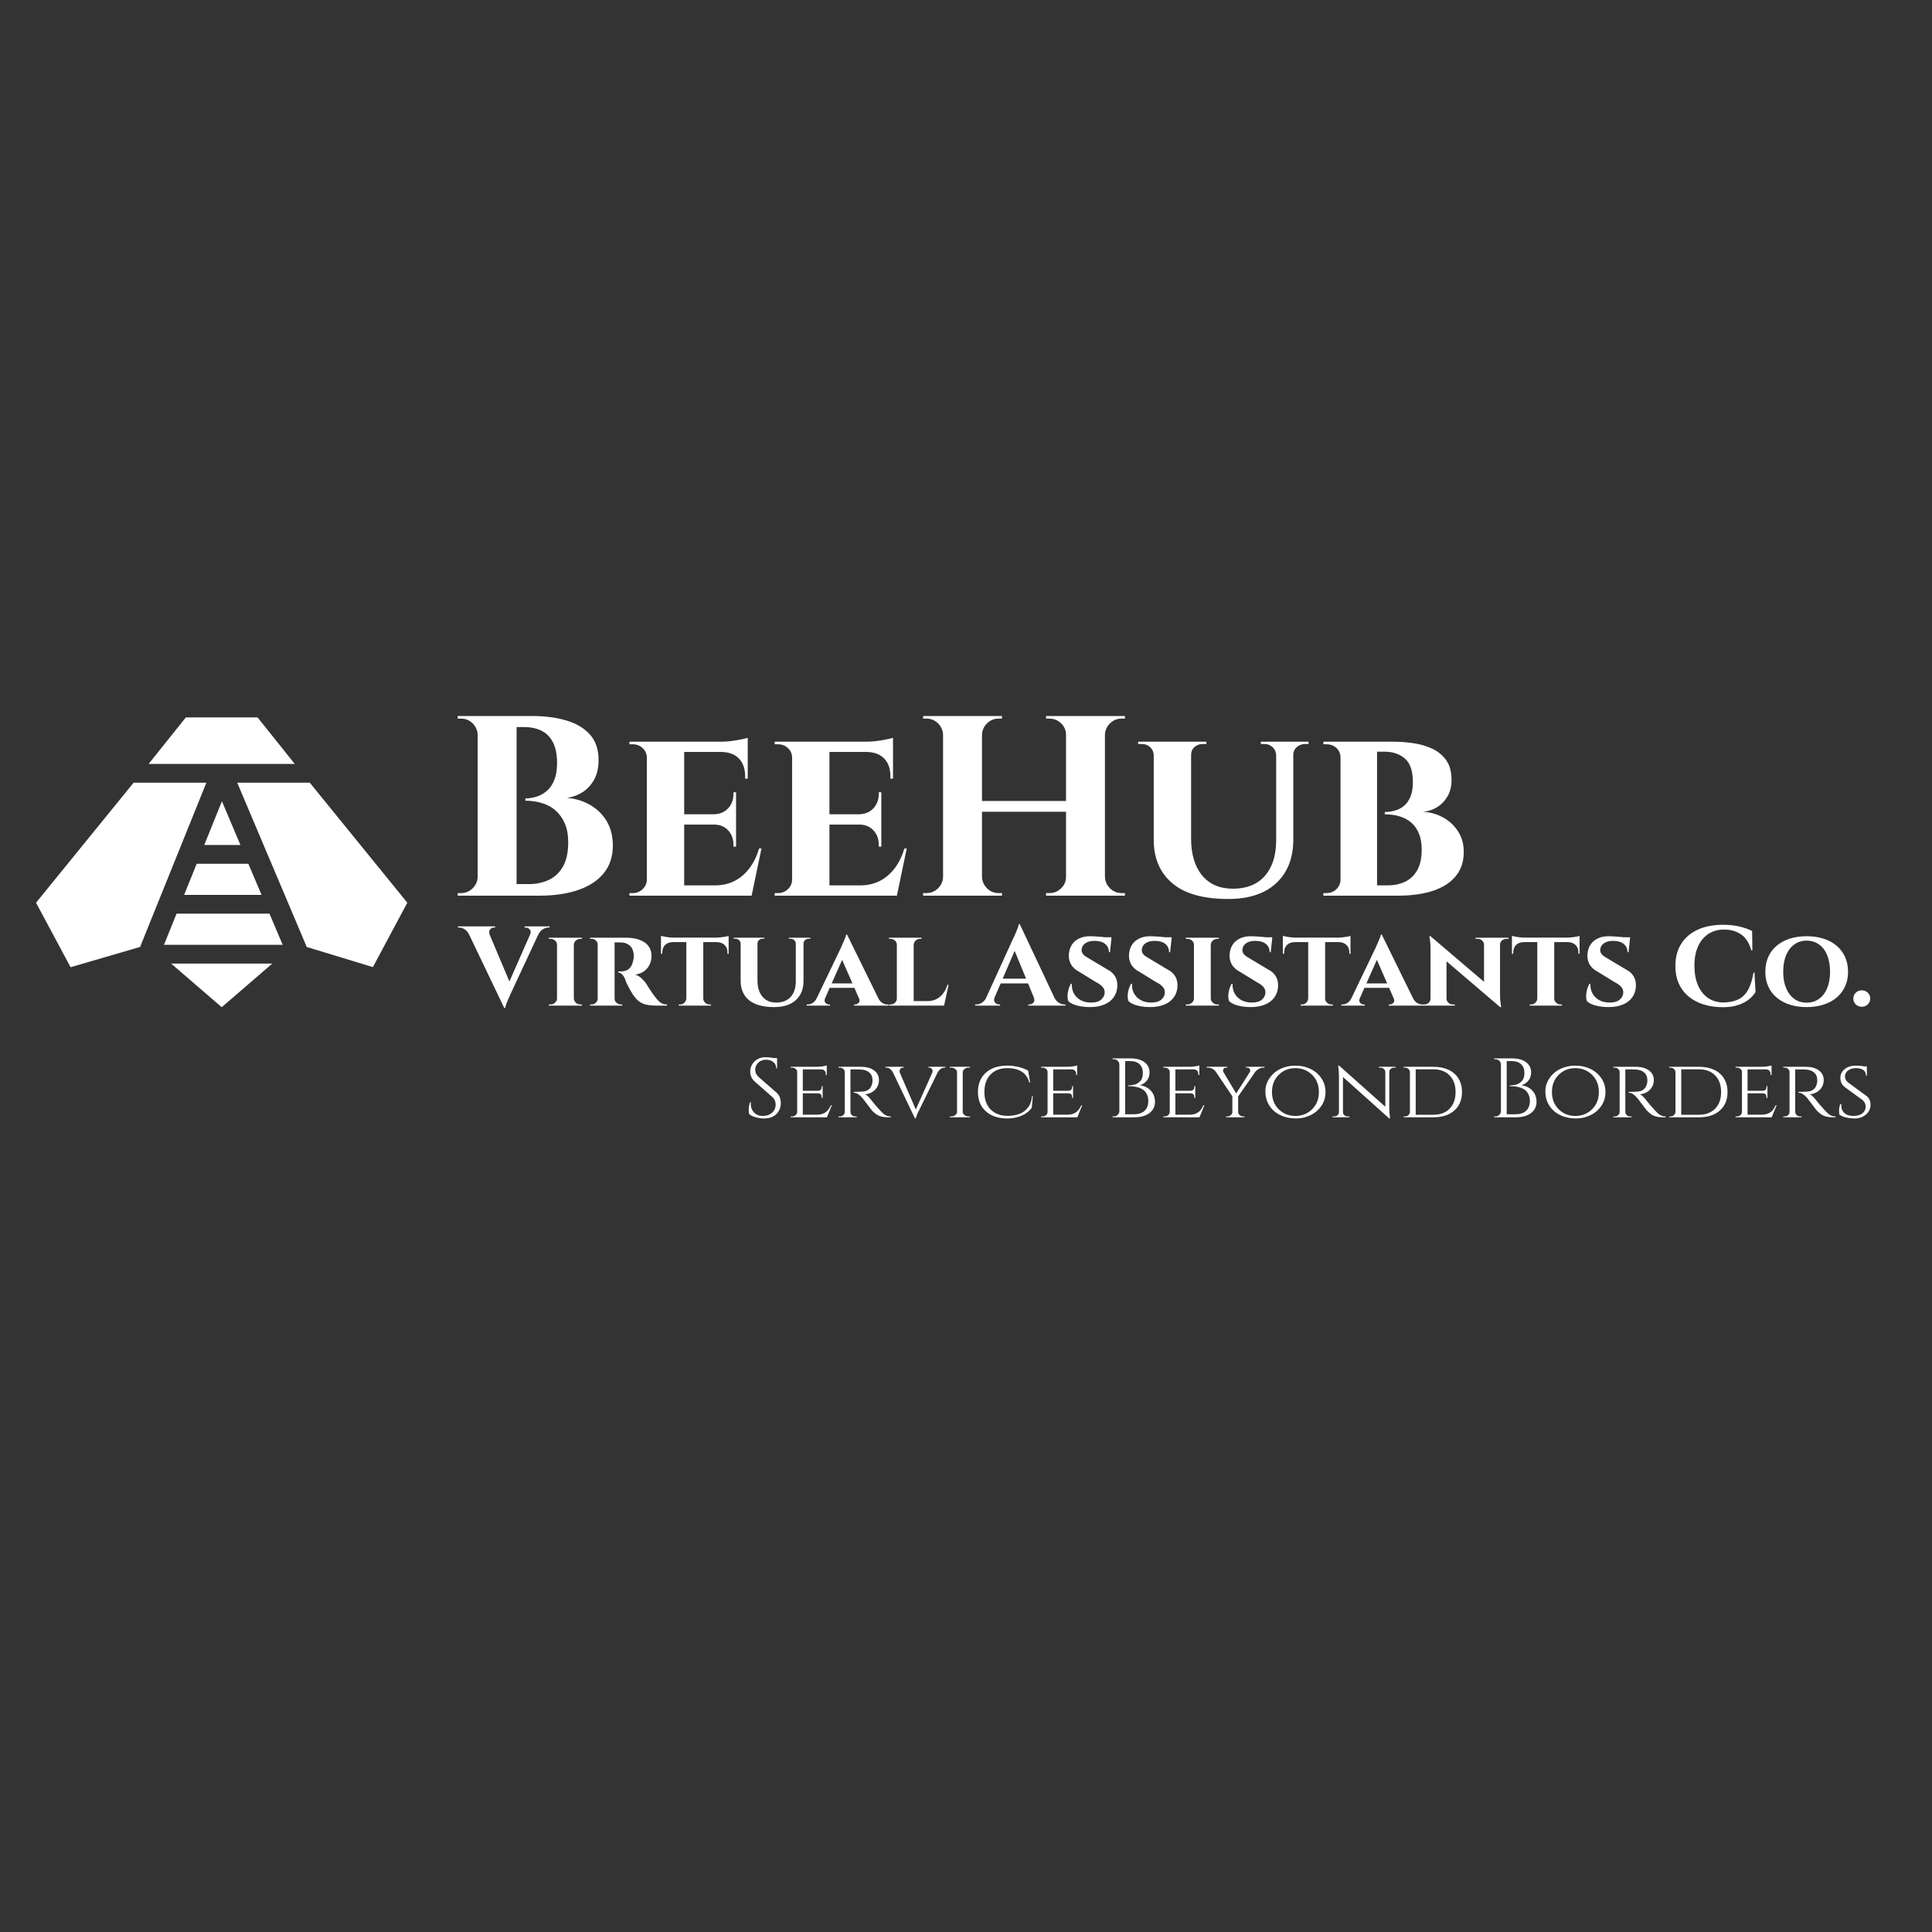 <svg xmlns="http://www.w3.org/2000/svg" width="512" height="512" viewBox="0 0 512 512" style="" data-bbox="9.545 189.757 486.093 106.649">
  <rect x="0" y="0" width="512" height="512" fill="#333333" stroke="none"/>
  <path text="BeeHub" fill="#fff" space="preserve" text-anchor="middle" offset="0.5" font-scale="contain" font-size="68" font-family="Cinzel" transform="matrix(1.011, 0, 0, 1, 254.084, 237.357)" font-style="normal" font-weight="700" data-fl-textpath="" d="M-123.458-47.6L-123.458-47.6L-111.688-47.6Q-106.728-47.6 -102.818-46.41Q-98.908-45.22 -96.658-42.67Q-94.418-40.12 -94.418-35.97L-94.418-35.97Q-94.418-32.84 -95.608-30.7Q-96.798-28.56 -98.698-27.37Q-100.608-26.18 -102.718-25.91L-102.718-25.91Q-99.318-25.64 -96.558-24Q-93.808-22.37 -92.238-19.65Q-90.678-16.93 -90.678-13.26L-90.678-13.26Q-90.678-8.91 -93.058-5.95Q-95.438-2.99 -99.758-1.5Q-104.078 0 -109.788 0L-109.788 0L-116.518 0Q-116.518 0 -116.488-0.78Q-116.448-1.56 -116.448-2.31Q-116.448-3.06 -116.448-3.06L-116.448-3.06L-112.778-3.06Q-109.718-3.06 -107.368-4.22Q-105.028-5.37 -103.698-7.82Q-102.378-10.27 -102.378-14.08L-102.378-14.08Q-102.378-17.07 -103.288-19.18Q-104.208-21.28 -105.738-22.61Q-107.268-23.94 -109.308-24.55Q-111.348-25.16 -113.598-25.16L-113.598-25.16L-113.598-25.77Q-112.028-25.77 -110.538-26.28Q-109.038-26.79 -107.848-27.88Q-106.658-28.97 -105.978-30.77Q-105.298-32.57 -105.298-35.09L-105.298-35.09Q-105.298-38.56 -106.388-40.66Q-107.478-42.77 -109.408-43.72Q-111.348-44.68 -113.998-44.68L-113.998-44.68L-122.778-44.68Q-122.778-44.74 -122.948-45.46Q-123.118-46.17 -123.288-46.89Q-123.458-47.6 -123.458-47.6ZM-126.108-47.6L-115.908-47.6L-115.908 0L-126.108 0L-126.108-47.6ZM-126.108-4.96L-125.898-4.96L-125.898 0L-131.338 0L-131.338-0.68Q-131.208-0.68 -130.868-0.68Q-130.528-0.68 -130.458-0.68L-130.458-0.68Q-128.688-0.68 -127.428-1.94Q-126.178-3.2 -126.108-4.96L-126.108-4.96ZM-125.898-47.6L-125.898-42.64L-126.108-42.64Q-126.178-44.4 -127.428-45.66Q-128.688-46.92 -130.458-46.92L-130.458-46.92Q-130.528-46.92 -130.868-46.92Q-131.208-46.92 -131.338-46.92L-131.338-46.92L-131.338-47.6L-125.898-47.6ZM-81.768-40.8L-71.978-40.8L-71.978 0L-81.768 0L-81.768-40.8ZM-72.118-2.72L-56.068-2.72L-54.498 0L-72.118 0L-72.118-2.72ZM-72.118-21.56L-58.378-21.56L-58.378-18.84L-72.118-18.84L-72.118-21.56ZM-72.118-40.8L-55.318-40.8L-55.318-38.08L-72.118-38.08L-72.118-40.8ZM-52.328-12.51L-51.718-12.51L-54.298 0L-66.058 0L-63.958-2.72Q-61.028-2.72 -58.748-3.91Q-56.478-5.1 -54.838-7.31Q-53.208-9.52 -52.328-12.51L-52.328-12.51ZM-64.228-18.97L-58.378-18.97L-58.378-12.99L-59.058-12.99L-59.058-13.53Q-59.058-15.78 -60.448-17.31Q-61.848-18.84 -64.228-18.84L-64.228-18.84L-64.228-18.97ZM-59.058-27.4L-58.378-27.4L-58.378-21.42L-64.228-21.42L-64.228-21.56Q-61.848-21.62 -60.448-23.15Q-59.058-24.68 -59.058-26.93L-59.058-26.93L-59.058-27.4ZM-62.188-38.22L-55.318-38.22L-55.318-31.01L-55.998-31.01L-55.998-31.62Q-55.998-34.61 -57.598-36.31Q-59.198-38.01 -62.188-38.08L-62.188-38.08L-62.188-38.22ZM-55.318-41.82L-55.318-41.82L-55.318-40.19L-62.458-40.8Q-60.488-40.8 -58.308-41.17Q-56.138-41.55 -55.318-41.82ZM-81.768-4.28L-81.568-4.28L-81.298 0L-86.328 0L-86.328-0.68Q-86.328-0.68 -85.918-0.68Q-85.508-0.68 -85.438-0.68L-85.438-0.68Q-83.948-0.68 -82.858-1.73Q-81.768-2.79 -81.768-4.28L-81.768-4.28ZM-81.298-40.8L-81.568-36.52L-81.768-36.52Q-81.768-38.08 -82.858-39.1Q-83.948-40.12 -85.438-40.12L-85.438-40.12Q-85.508-40.12 -85.918-40.12Q-86.328-40.12 -86.328-40.12L-86.328-40.12L-86.328-40.8L-81.298-40.8ZM-43.688-40.8L-33.898-40.8L-33.898 0L-43.688 0L-43.688-40.8ZM-34.038-2.72L-17.988-2.72L-16.418 0L-34.038 0L-34.038-2.72ZM-34.038-21.56L-20.298-21.56L-20.298-18.84L-34.038-18.84L-34.038-21.56ZM-34.038-40.8L-17.238-40.8L-17.238-38.08L-34.038-38.08L-34.038-40.8ZM-14.248-12.51L-13.638-12.51L-16.218 0L-27.978 0L-25.878-2.72Q-22.948-2.72 -20.668-3.91Q-18.398-5.1 -16.758-7.31Q-15.128-9.52 -14.248-12.51L-14.248-12.51ZM-26.148-18.97L-20.298-18.97L-20.298-12.99L-20.978-12.99L-20.978-13.53Q-20.978-15.78 -22.368-17.31Q-23.768-18.84 -26.148-18.84L-26.148-18.84L-26.148-18.97ZM-20.978-27.4L-20.298-27.4L-20.298-21.42L-26.148-21.42L-26.148-21.56Q-23.768-21.62 -22.368-23.15Q-20.978-24.68 -20.978-26.93L-20.978-26.93L-20.978-27.4ZM-24.108-38.22L-17.238-38.22L-17.238-31.01L-17.918-31.01L-17.918-31.62Q-17.918-34.61 -19.518-36.31Q-21.118-38.01 -24.108-38.08L-24.108-38.08L-24.108-38.22ZM-17.238-41.82L-17.238-41.82L-17.238-40.19L-24.378-40.8Q-22.408-40.8 -20.228-41.17Q-18.058-41.55 -17.238-41.82ZM-43.688-4.28L-43.488-4.28L-43.218 0L-48.248 0L-48.248-0.68Q-48.248-0.68 -47.838-0.68Q-47.428-0.68 -47.358-0.68L-47.358-0.68Q-45.868-0.68 -44.778-1.73Q-43.688-2.79 -43.688-4.28L-43.688-4.28ZM-43.218-40.8L-43.488-36.52L-43.688-36.52Q-43.688-38.08 -44.778-39.1Q-45.868-40.12 -47.358-40.12L-47.358-40.12Q-47.428-40.12 -47.838-40.12Q-48.248-40.12 -48.248-40.12L-48.248-40.12L-48.248-40.8L-43.218-40.8ZM 28.114-47.6L 38.314-47.6L 38.314 0L 28.114 0L 28.114-47.6ZM-4.116-47.6L 6.084-47.6L 6.084 0L-4.116 0L-4.116-47.6ZM 5.404-25.09L 28.734-25.09L 28.734-22.24L 5.404-22.24L 5.404-25.09ZM-4.116-4.96L-3.906-4.96L-3.906 0L-9.346 0L-9.346-0.68Q-9.346-0.68 -8.906-0.68Q-8.466-0.68 -8.466-0.68L-8.466-0.68Q-6.696-0.68 -5.436-1.94Q-4.186-3.2 -4.116-4.96L-4.116-4.96ZM-3.906-47.6L-3.906-42.64L-4.116-42.64Q-4.186-44.4 -5.436-45.66Q-6.696-46.92 -8.466-46.92L-8.466-46.92Q-8.466-46.92 -8.906-46.92Q-9.346-46.92 -9.346-46.92L-9.346-46.92L-9.346-47.6L-3.906-47.6ZM 5.884 0L 5.884-4.96L 6.084-4.96Q 6.154-3.2  7.414-1.94Q 8.674-0.68  10.434-0.68L 10.434-0.68Q 10.434-0.68  10.844-0.68Q 11.254-0.68  11.324-0.68L 11.324-0.68L 11.324 0L 5.884 0ZM 6.084-42.64L 5.884-42.64L 5.884-47.6L 11.324-47.6L 11.324-46.92Q 11.254-46.92  10.844-46.92Q 10.434-46.92  10.434-46.92L 10.434-46.92Q 8.674-46.92  7.414-45.66Q 6.154-44.4  6.084-42.64L 6.084-42.64ZM 28.114-4.96L 28.324-4.96L 28.324 0L 22.884 0L 22.884-0.68Q 22.954-0.68  23.354-0.68Q 23.764-0.68  23.764-0.68L 23.764-0.68Q 25.534-0.68  26.824-1.94Q 28.114-3.2  28.114-4.96L 28.114-4.96ZM 28.324-47.6L 28.324-42.64L 28.114-42.64Q 28.114-44.4  26.824-45.66Q 25.534-46.92  23.764-46.92L 23.764-46.92Q 23.764-46.92  23.354-46.92Q 22.954-46.92  22.884-46.92L 22.884-46.92L 22.884-47.6L 28.324-47.6ZM 38.114 0L 38.114-4.96L 38.314-4.96Q 38.384-3.2  39.644-1.94Q 40.904-0.68  42.674-0.68L 42.674-0.68Q 42.674-0.68  43.114-0.68Q 43.554-0.68  43.554-0.68L 43.554-0.68L 43.554 0L 38.114 0ZM 38.314-42.64L 38.114-42.64L 38.114-47.6L 43.554-47.6L 43.554-46.92Q 43.554-46.92  43.114-46.92Q 42.674-46.92  42.674-46.92L 42.674-46.92Q 40.904-46.92  39.644-45.66Q 38.384-44.4  38.314-42.64L 38.314-42.64ZM 51.106-40.8L 60.896-40.8L 60.896-15.16Q 60.896-8.91  63.786-5.37Q 66.676-1.84  71.846-1.84L 71.846-1.84Q 77.216-1.84  80.176-5.17Q 83.126-8.5  83.196-14.42L 83.196-14.42L 83.196-40.8L 87.686-40.8L 87.686-14.82Q 87.686-7.55  83.236-3.33Q 78.776 0.88  70.616 0.88L 70.616 0.88Q 60.826 0.88  55.966-3.3Q 51.106-7.48  51.106-14.76L 51.106-14.76L 51.106-40.8ZM 47.026-40.8L 51.236-40.8L 51.236-37.26L 51.106-37.26Q 51.036-38.56  50.146-39.37Q 49.266-40.19  47.976-40.19L 47.976-40.19Q 47.976-40.19  47.496-40.19Q 47.026-40.19  47.026-40.19L 47.026-40.19L 47.026-40.8ZM 60.756-40.8L 64.906-40.8L 64.906-40.19Q 64.906-40.19  64.426-40.19Q 63.956-40.19  63.956-40.19L 63.956-40.19Q 62.666-40.19  61.776-39.37Q 60.896-38.56  60.896-37.26L 60.896-37.26L 60.756-37.26L 60.756-40.8ZM 79.186-40.8L 83.336-40.8L 83.336-37.26L 83.196-37.26Q 83.126-38.56  82.246-39.37Q 81.366-40.19  80.136-40.19L 80.136-40.19Q 80.136-40.19  79.666-40.19Q 79.186-40.19  79.186-40.19L 79.186-40.19L 79.186-40.8ZM 87.546-40.8L 91.696-40.8L 91.696-40.19Q 91.696-40.19  91.256-40.19Q 90.816-40.19  90.816-40.19L 90.816-40.19Q 89.526-40.19  88.606-39.37Q 87.686-38.56  87.686-37.26L 87.686-37.26L 87.546-37.26L 87.546-40.8ZM 102.576-40.8L 102.576-40.8L 113.866-40.8Q 116.516-40.8  119.236-40.39Q 121.956-39.98  124.206-38.9Q 126.446-37.81  127.806-35.84Q 129.166-33.86  129.166-30.67L 129.166-30.67Q 129.166-28.08  128.076-26.25Q 126.986-24.41  125.286-23.39Q 123.586-22.37  121.686-22.24L 121.686-22.24Q 124.676-22.03  127.056-20.67Q 129.436-19.31  130.896-17Q 132.366-14.69  132.366-11.63L 132.366-11.63Q 132.366-8.43  131.006-6.22Q 129.646-4.01  127.266-2.62Q 124.886-1.22  121.786-0.61Q 118.696 0  115.296 0L 115.296 0L 109.176 0Q 109.176 0  109.176-0.68Q 109.176-1.36  109.176-2.04Q 109.176-2.72  109.176-2.72L 109.176-2.72L 112.436-2.72Q 114.886-2.72  116.896-3.64Q 118.896-4.56  120.126-6.66Q 121.346-8.77  121.346-12.24L 121.346-12.24Q 121.346-14.62  120.636-16.42Q 119.916-18.22  118.626-19.35Q 117.336-20.47  115.566-21.01Q 113.796-21.56  111.686-21.56L 111.686-21.56L 111.686-22.17Q 113.186-22.17  114.546-22.61Q 115.906-23.05  116.896-23.97Q 117.876-24.89  118.456-26.38Q 119.036-27.88  119.036-29.99L 119.036-29.99Q 119.036-34.54  116.926-36.35Q 114.816-38.15  111.626-38.15L 111.626-38.15L 103.186-38.15Q 103.186-38.22  103.016-38.86Q 102.846-39.51  102.716-40.15Q 102.576-40.8  102.576-40.8ZM 100.066-40.8L 109.646-40.8L 109.646 0L 100.066 0L 100.066-40.8ZM 100.066-4.28L 100.266-4.28L 100.266 0L 95.576 0L 95.576-0.68Q 95.646-0.68  95.946-0.68Q 96.256-0.68  96.326-0.68L 96.326-0.68Q 97.956-0.68  99.006-1.73Q 100.066-2.79  100.066-4.28L 100.066-4.28ZM 100.266-40.8L 100.266-36.52L 100.066-36.52Q 100.066-38.15  99.006-39.13Q 97.956-40.12  96.326-40.12L 96.326-40.12Q 96.256-40.12  95.946-40.12Q 95.646-40.12  95.576-40.12L 95.576-40.12L 95.576-40.8L 100.266-40.8Z" />
  <path text="Virtual Assistants Co." fill="#fff" space="preserve" text-anchor="middle" offset="0.5" font-scale="contain" font-size="30" font-family="Cinzel" transform="matrix(1.032, 0, 0, 1, 309.518, 266.5)" font-style="normal" font-weight="700" data-fl-textpath="" d="M-168.615-5.19L-170.445 0.6L-180.375-20.82L-175.005-20.82L-168.615-5.19ZM-170.175 0.6L-170.445 0.6L-170.535-3.06L-162.915-20.91L-160.755-20.91L-168.705-3.33Q-168.765-3.15 -168.995-2.65Q-169.215-2.16 -169.485-1.53Q-169.755-0.9 -169.945-0.32Q-170.145 0.27 -170.175 0.6L-170.175 0.6ZM-161.685-18.81L-163.815-18.81Q-163.425-19.71 -163.905-20.2Q-164.385-20.7 -164.955-20.7L-164.955-20.7L-165.225-20.7L-165.225-21L-158.805-21L-158.805-20.7Q-158.805-20.7 -158.945-20.7Q-159.075-20.7 -159.075-20.7L-159.075-20.7Q-159.735-20.7 -160.465-20.27Q-161.205-19.83 -161.685-18.81L-161.685-18.81ZM-174.165-18.81L-174.165-18.81L-179.445-18.81Q-179.925-19.83 -180.665-20.27Q-181.395-20.7-182.085-20.7L-182.085-20.7Q-182.085-20.7-182.205-20.7Q-182.325-20.7-182.325-20.7L-182.325-20.7L-182.325-21L-172.785-21L-172.785-20.7L-173.055-20.7Q-173.625-20.7 -174.065-20.2Q-174.495-19.71 -174.165-18.81ZM-156.885-18L-152.565-18L-152.565 0L-156.885 0L-156.885-18ZM-156.885-1.89L-156.795-1.89L-156.795 0L-158.985 0L-158.985-0.3Q-158.985-0.3 -158.805-0.3Q-158.625-0.3 -158.595-0.3L-158.595-0.3Q-157.905-0.3 -157.395-0.77Q-156.885-1.23 -156.885-1.89L-156.885-1.89ZM-152.625 0L-152.625-1.89L-152.565-1.89Q-152.535-1.23 -152.045-0.77Q-151.545-0.3 -150.825-0.3L-150.825-0.3Q-150.825-0.3 -150.665-0.3Q-150.495-0.3 -150.465-0.3L-150.465-0.3L-150.465 0L-152.625 0ZM-152.565-16.11L-152.625-16.11L-152.625-18L-150.465-18L-150.495-17.7Q-150.495-17.7 -150.645-17.7Q-150.795-17.7 -150.825-17.7L-150.825-17.7Q-151.545-17.7 -152.045-17.25Q-152.535-16.8 -152.565-16.11L-152.565-16.11ZM-156.795-18L-156.795-16.11L-156.885-16.11Q-156.885-16.8 -157.395-17.25Q-157.905-17.7 -158.625-17.7L-158.625-17.7Q-158.625-17.7 -158.805-17.7Q-158.985-17.7 -158.985-17.7L-158.985-17.7L-158.985-18L-156.795-18ZM-142.395-18L-142.395-18L-139.185-18Q-137.925-18 -136.755-17.75Q-135.585-17.49 -134.655-16.93Q-133.725-16.38 -133.175-15.43Q-132.615-14.49 -132.615-13.08L-132.615-13.08Q-132.615-12.03 -133.055-10.99Q-133.485-9.96 -134.405-9.21Q-135.315-8.46 -136.785-8.22L-136.785-8.22Q-135.915-7.95 -135.125-7.17Q-134.325-6.39 -133.905-5.7L-133.905-5.7Q-133.755-5.46 -133.455-4.93Q-133.155-4.41 -132.695-3.73Q-132.225-3.06 -131.715-2.34L-131.715-2.34Q-131.115-1.53 -130.665-1.09Q-130.215-0.66 -129.735-0.48Q-129.255-0.3 -128.625-0.3L-128.625-0.3L-128.625 0L-131.145 0Q-132.765 0 -133.895-0.24Q-135.015-0.48 -135.825-1.13Q-136.635-1.77 -137.355-2.88L-137.355-2.88Q-137.625-3.27 -137.925-3.82Q-138.225-4.38 -138.525-4.95Q-138.825-5.52 -139.055-6.06Q-139.275-6.6 -139.365-6.96L-139.365-6.96Q-139.755-7.92 -140.245-8.36Q-140.745-8.79 -141.165-8.79L-141.165-8.79L-141.165-9.06Q-141.165-9.06 -140.955-9.06Q-140.745-9.06 -140.415-9.06L-140.415-9.06Q-139.785-9.06 -139.165-9.29Q-138.555-9.51 -138.045-10.15Q-137.535-10.8 -137.295-12.06L-137.295-12.06Q-137.235-12.24 -137.195-12.57Q-137.145-12.9 -137.175-13.32L-137.175-13.32Q-137.235-14.43 -137.585-15.09Q-137.925-15.75 -138.435-16.11Q-138.945-16.47 -139.475-16.61Q-139.995-16.74 -140.385-16.74L-140.385-16.74Q-140.955-16.77 -141.415-16.75Q-141.885-16.74 -142.125-16.77L-142.125-16.77Q-142.155-16.77 -142.215-17.09Q-142.275-17.4 -142.335-17.7Q-142.395-18 -142.395-18ZM-146.445-18L-142.095-18L-142.095 0L-146.445 0L-146.445-18ZM-146.415-1.89L-146.355-1.89L-146.235 0L-148.395 0L-148.395-0.3Q-148.365-0.3 -148.225-0.3Q-148.095-0.3 -148.035-0.3L-148.035-0.3Q-147.375-0.3 -146.915-0.77Q-146.445-1.23 -146.415-1.89L-146.415-1.89ZM-146.235-18L-146.355-16.14L-146.415-16.14Q-146.445-16.83 -146.915-17.27Q-147.375-17.7 -148.005-17.7L-148.005-17.7Q-148.095-17.7 -148.225-17.7Q-148.365-17.7 -148.395-17.7L-148.395-17.7L-148.395-18L-146.235-18ZM-142.305 0L-142.155-1.89L-142.095-1.89Q-142.095-1.14 -141.575-0.72Q-141.045-0.3 -140.475-0.3L-140.475-0.3Q-140.475-0.3 -140.335-0.3Q-140.205-0.3 -140.145-0.3L-140.145-0.3L-140.145 0L-142.305 0ZM-123.675-17.91L-119.325-17.91L-119.325 0L-123.675 0L-123.675-17.91ZM-130.185-18.03L-112.815-18.03L-112.815-16.83L-130.185-16.83L-130.185-18.03ZM-115.845-16.92L-112.815-16.92L-112.815-13.74L-113.115-13.74L-113.115-14.01Q-113.085-15.3 -113.825-16.05Q-114.555-16.8 -115.845-16.83L-115.845-16.83L-115.845-16.92ZM-112.815-18.48L-112.815-18.48L-112.815-17.73L-115.965-18.03Q-115.395-18.03 -114.735-18.11Q-114.075-18.18 -113.535-18.29Q-112.995-18.39 -112.815-18.48ZM-123.675-1.89L-123.615-1.89L-123.615 0L-125.625 0L-125.625-0.3Q-125.625-0.3 -125.465-0.3Q-125.295-0.3 -125.295-0.3L-125.295-0.3Q-124.635-0.3 -124.175-0.77Q-123.705-1.23 -123.675-1.89L-123.675-1.89ZM-119.415 0L-119.415-1.89L-119.325-1.89Q-119.325-1.23 -118.845-0.77Q-118.365-0.3 -117.675-0.3L-117.675-0.3Q-117.675-0.3 -117.515-0.3Q-117.345-0.3 -117.345-0.3L-117.345-0.3L-117.345 0L-119.415 0ZM-130.185-16.92L-127.125-16.92L-127.125-16.83Q-128.445-16.8 -129.155-16.05Q-129.855-15.3 -129.855-14.01L-129.855-14.01L-129.855-13.74L-130.185-13.74L-130.185-16.92ZM-130.185-17.73L-130.185-18.48Q-129.915-18.42 -129.395-18.3Q-128.865-18.18 -128.215-18.11Q-127.575-18.03 -127.035-18.03L-127.035-18.03L-130.185-17.73ZM-109.725-18L-105.405-18L-105.405-6.69Q-105.405-3.93 -104.125-2.37Q-102.855-0.81 -100.575-0.81L-100.575-0.81Q-98.205-0.81 -96.905-2.28Q-95.595-3.75 -95.565-6.36L-95.565-6.36L-95.565-18L-93.585-18L-93.585-6.54Q-93.585-3.33 -95.545-1.47Q-97.515 0.39 -101.115 0.39L-101.115 0.39Q-105.435 0.39 -107.585-1.45Q-109.725-3.3 -109.725-6.51L-109.725-6.51L-109.725-18ZM-111.525-18L-109.665-18L-109.665-16.44L-109.725-16.44Q-109.755-17.01 -110.145-17.37Q-110.535-17.73 -111.105-17.73L-111.105-17.73Q-111.105-17.73 -111.315-17.73Q-111.525-17.73 -111.525-17.73L-111.525-17.73L-111.525-18ZM-105.465-18L-103.635-18L-103.635-17.73Q-103.635-17.73 -103.845-17.73Q-104.055-17.73 -104.055-17.73L-104.055-17.73Q-104.625-17.73 -105.015-17.37Q-105.405-17.01 -105.405-16.44L-105.405-16.44L-105.465-16.44L-105.465-18ZM-97.335-18L-95.505-18L-95.505-16.44L-95.565-16.44Q-95.595-17.01 -95.985-17.37Q-96.375-17.73 -96.915-17.73L-96.915-17.73Q-96.915-17.73 -97.125-17.73Q-97.335-17.73 -97.335-17.73L-97.335-17.73L-97.335-18ZM-93.645-18L-91.815-18L-91.815-17.73Q-91.815-17.73 -92.015-17.73Q-92.205-17.73 -92.205-17.73L-92.205-17.73Q-92.775-17.73 -93.185-17.37Q-93.585-17.01 -93.585-16.44L-93.585-16.44L-93.645-16.44L-93.645-18ZM-84.165-13.32L-82.395-18.81L-73.515-0.15L-78.585-0.15L-84.165-13.32ZM-90.195-1.98L-88.035-1.98Q-88.365-1.17 -87.945-0.73Q-87.525-0.3 -87.015-0.3L-87.015-0.3L-86.775-0.3L-86.775 0L-92.775 0L-92.775-0.3Q-92.775-0.3-92.655-0.3Q-92.535-0.3-92.535-0.3L-92.535-0.3Q-91.935-0.3 -91.275-0.67Q-90.615-1.05 -90.195-1.98L-90.195-1.98ZM-82.635-18.81L-82.395-18.81L-82.335-15.21L-88.845-0.09L-91.065-0.09L-84.045-15.18Q-83.985-15.36 -83.775-15.82Q-83.565-16.29 -83.325-16.88Q-83.085-17.46 -82.875-17.98Q-82.665-18.51 -82.635-18.81L-82.635-18.81ZM-87.435-5.88L-79.785-5.88L-79.785-4.71L-87.435-4.71L-87.435-5.88ZM-79.335-1.98L-79.335-1.98L-74.385-1.98Q-73.935-1.05 -73.275-0.67Q-72.615-0.3 -72.015-0.3L-72.015-0.3Q-72.015-0.3 -71.895-0.3Q-71.775-0.3 -71.775-0.3L-71.775-0.3L-71.775 0L-80.595 0L-80.595-0.3L-80.355-0.3Q-79.845-0.3 -79.425-0.73Q-79.005-1.17 -79.335-1.98ZM-69.615-18L-65.295-18L-65.295 0L-69.615 0L-69.615-18ZM-65.355-1.2L-58.305-1.2L-57.585 0L-65.355 0L-65.355-1.2ZM-56.625-5.52L-56.325-5.52L-57.495 0L-62.685 0L-61.755-1.2Q-60.465-1.2 -59.465-1.72Q-58.455-2.25 -57.735-3.23Q-57.015-4.2 -56.625-5.52L-56.625-5.52ZM-69.615-1.89L-69.525-1.89L-69.405 0L-71.625 0L-71.625-0.3Q-71.625-0.3 -71.445-0.3Q-71.265-0.3 -71.235-0.3L-71.235-0.3Q-70.575-0.3 -70.095-0.77Q-69.615-1.23 -69.615-1.89L-69.615-1.89ZM-65.295-16.11L-65.355-16.11L-65.355-18L-63.285-18L-63.285-17.7Q-63.315-17.7 -63.485-17.7Q-63.645-17.7 -63.645-17.7L-63.645-17.7Q-64.305-17.7 -64.785-17.25Q-65.265-16.8 -65.295-16.11L-65.295-16.11ZM-69.525-18L-69.525-16.11L-69.615-16.11Q-69.615-16.8 -70.115-17.25Q-70.605-17.7 -71.265-17.7L-71.265-17.7Q-71.295-17.7 -71.455-17.7Q-71.625-17.7 -71.625-17.7L-71.625-17.7L-71.625-18L-69.525-18ZM-39.885-15.81L-38.055-21.6L-28.275-0.18L-33.645-0.18L-39.885-15.81ZM-46.605-2.19L-44.505-2.19Q-44.745-1.59 -44.595-1.17Q-44.445-0.75 -44.085-0.53Q-43.725-0.3 -43.365-0.3L-43.365-0.3L-43.095-0.3L-43.095 0L-49.515 0L-49.515-0.3Q-49.515-0.3-49.375-0.3Q-49.245-0.3-49.245-0.3L-49.245-0.3Q-48.555-0.3 -47.825-0.73Q-47.085-1.17 -46.605-2.19L-46.605-2.19ZM-38.325-21.6L-38.055-21.6L-37.935-17.94L-45.375-0.09L-47.565-0.09L-39.795-17.67Q-39.705-17.85 -39.475-18.34Q-39.255-18.84 -39.005-19.47Q-38.745-20.1 -38.535-20.68Q-38.325-21.27 -38.325-21.6L-38.325-21.6ZM-43.725-7.14L-34.905-7.14L-34.905-5.88L-43.725-5.88L-43.725-7.14ZM-34.455-2.19L-34.455-2.19L-29.205-2.19Q-28.695-1.17 -27.975-0.73Q-27.255-0.3 -26.565-0.3L-26.565-0.3Q-26.565-0.3 -26.445-0.3Q-26.325-0.3 -26.325-0.3L-26.325-0.3L-26.325 0L-35.865 0L-35.865-0.3L-35.595-0.3Q-34.995-0.3 -34.545-0.79Q-34.095-1.29 -34.455-2.19ZM-20.025-18.39L-20.025-18.39Q-19.425-18.39 -18.575-18.33Q-17.715-18.27 -16.875-18.2Q-16.035-18.12 -15.385-18.02Q-14.745-17.91 -14.505-17.82L-14.505-17.82L-14.895-14.16L-15.165-14.16Q-15.165-15.54 -16.125-16.35Q-17.085-17.16 -18.885-17.16L-18.885-17.16Q-20.325-17.16 -21.205-16.53Q-22.095-15.9 -22.155-14.85L-22.155-14.85Q-22.215-14.31 -21.955-13.88Q-21.705-13.44 -21.245-13.11Q-20.775-12.78 -20.205-12.45L-20.205-12.45L-15.495-9.54Q-14.295-8.94 -13.605-7.8Q-12.915-6.66 -13.005-5.04L-13.005-5.04Q-13.095-3.36 -13.985-2.13Q-14.865-0.9 -16.415-0.26Q-17.955 0.39 -20.055 0.39L-20.055 0.39Q-21.345 0.39 -22.455 0.18Q-23.565-0.03 -24.365-0.39Q-25.155-0.75 -25.575-1.2L-25.575-1.2Q-25.815-1.8 -25.785-2.65Q-25.755-3.51 -25.515-4.37Q-25.275-5.22 -24.915-5.79L-24.915-5.79L-24.675-5.79Q-24.765-4.44 -24.195-3.3Q-23.625-2.16 -22.475-1.48Q-21.315-0.81 -19.725-0.81L-19.725-0.81Q-17.985-0.81 -17.115-1.62Q-16.245-2.43 -16.245-3.54L-16.245-3.54Q-16.245-4.32 -16.775-4.96Q-17.295-5.61 -18.495-6.24L-18.495-6.24L-22.755-8.94Q-24.255-9.72 -24.935-11.01Q-25.605-12.3 -25.425-13.83L-25.425-13.83Q-25.275-15.27 -24.575-16.29Q-23.865-17.31 -22.695-17.85Q-21.525-18.39 -20.025-18.39ZM-17.745-18.12L-14.505-18.12L-14.535-17.58L-17.745-17.58L-17.745-18.12ZM-4.575-18.39L-4.575-18.39Q-3.975-18.39 -3.125-18.33Q-2.265-18.27 -1.425-18.2Q-0.585-18.12  0.065-18.02Q 0.705-17.91  0.945-17.82L 0.945-17.82L 0.555-14.16L 0.285-14.16Q 0.285-15.54 -0.675-16.35Q-1.635-17.16 -3.435-17.16L-3.435-17.16Q-4.875-17.16 -5.755-16.53Q-6.645-15.9 -6.705-14.85L-6.705-14.85Q-6.765-14.31 -6.505-13.88Q-6.255-13.44 -5.795-13.11Q-5.325-12.78 -4.755-12.45L-4.755-12.45L-0.045-9.54Q 1.155-8.94  1.845-7.8Q 2.535-6.66  2.445-5.04L 2.445-5.04Q 2.355-3.36  1.465-2.13Q 0.585-0.9 -0.965-0.26Q-2.505 0.39 -4.605 0.39L-4.605 0.39Q-5.895 0.39 -7.005 0.18Q-8.115-0.03 -8.915-0.39Q-9.705-0.75 -10.125-1.2L-10.125-1.2Q-10.365-1.8 -10.335-2.65Q-10.305-3.51 -10.065-4.37Q-9.825-5.22 -9.465-5.79L-9.465-5.79L-9.225-5.79Q-9.315-4.44 -8.745-3.3Q-8.175-2.16 -7.025-1.48Q-5.865-0.81 -4.275-0.81L-4.275-0.81Q-2.535-0.81 -1.665-1.62Q-0.795-2.43 -0.795-3.54L-0.795-3.54Q-0.795-4.32 -1.325-4.96Q-1.845-5.61 -3.045-6.24L-3.045-6.24L-7.305-8.94Q-8.805-9.72 -9.485-11.01Q-10.155-12.3 -9.975-13.83L-9.975-13.83Q-9.825-15.27 -9.125-16.29Q-8.415-17.31 -7.245-17.85Q-6.075-18.39 -4.575-18.39ZM-2.295-18.12L 0.945-18.12L 0.915-17.58L-2.295-17.58L-2.295-18.12ZM 6.675-18L 10.995-18L 10.995 0L 6.675 0L 6.675-18ZM 6.675-1.89L 6.765-1.89L 6.765 0L 4.575 0L 4.575-0.3Q 4.575-0.3  4.755-0.3Q 4.935-0.3  4.965-0.3L 4.965-0.3Q 5.655-0.3  6.165-0.77Q 6.675-1.23  6.675-1.89L 6.675-1.89ZM 10.935 0L 10.935-1.89L 10.995-1.89Q 11.025-1.23  11.515-0.77Q 12.015-0.3  12.735-0.3L 12.735-0.3Q 12.735-0.3  12.895-0.3Q 13.065-0.3  13.095-0.3L 13.095-0.3L 13.095 0L 10.935 0ZM 10.995-16.11L 10.935-16.11L 10.935-18L 13.095-18L 13.065-17.7Q 13.065-17.7  12.915-17.7Q 12.765-17.7  12.735-17.7L 12.735-17.7Q 12.015-17.7  11.515-17.25Q 11.025-16.8  10.995-16.11L 10.995-16.11ZM 6.765-18L 6.765-16.11L 6.675-16.11Q 6.675-16.8  6.165-17.25Q 5.655-17.7  4.935-17.7L 4.935-17.7Q 4.935-17.7  4.755-17.7Q 4.575-17.7  4.575-17.7L 4.575-17.7L 4.575-18L 6.765-18ZM 21.255-18.39L 21.255-18.39Q 21.855-18.39  22.705-18.33Q 23.565-18.27  24.405-18.2Q 25.245-18.12  25.895-18.02Q 26.535-17.91  26.775-17.82L 26.775-17.82L 26.385-14.16L 26.115-14.16Q 26.115-15.54  25.155-16.35Q 24.195-17.16  22.395-17.16L 22.395-17.16Q 20.955-17.16  20.075-16.53Q 19.185-15.9  19.125-14.85L 19.125-14.85Q 19.065-14.31  19.325-13.88Q 19.575-13.44  20.035-13.11Q 20.505-12.78  21.075-12.45L 21.075-12.45L 25.785-9.54Q 26.985-8.94  27.675-7.8Q 28.365-6.66  28.275-5.04L 28.275-5.04Q 28.185-3.36  27.295-2.13Q 26.415-0.9  24.865-0.26Q 23.325 0.39  21.225 0.39L 21.225 0.39Q 19.935 0.39  18.825 0.18Q 17.715-0.03  16.915-0.39Q 16.125-0.75  15.705-1.2L 15.705-1.2Q 15.465-1.8  15.495-2.65Q 15.525-3.51  15.765-4.37Q 16.005-5.22  16.365-5.79L 16.365-5.79L 16.605-5.79Q 16.515-4.44  17.085-3.3Q 17.655-2.16  18.805-1.48Q 19.965-0.81  21.555-0.81L 21.555-0.81Q 23.295-0.81  24.165-1.62Q 25.035-2.43  25.035-3.54L 25.035-3.54Q 25.035-4.32  24.505-4.96Q 23.985-5.61  22.785-6.24L 22.785-6.24L 18.525-8.94Q 17.025-9.72  16.345-11.01Q 15.675-12.3  15.855-13.83L 15.855-13.83Q 16.005-15.27  16.705-16.29Q 17.415-17.31  18.585-17.85Q 19.755-18.39  21.255-18.39ZM 23.535-18.12L 26.775-18.12L 26.745-17.58L 23.535-17.58L 23.535-18.12ZM 36.015-17.91L 40.365-17.91L 40.365 0L 36.015 0L 36.015-17.91ZM 29.505-18.03L 46.875-18.03L 46.875-16.83L 29.505-16.83L 29.505-18.03ZM 43.845-16.92L 46.875-16.92L 46.875-13.74L 46.575-13.74L 46.575-14.01Q 46.605-15.3  45.865-16.05Q 45.135-16.8  43.845-16.83L 43.845-16.83L 43.845-16.92ZM 46.875-18.48L 46.875-18.48L 46.875-17.73L 43.725-18.03Q 44.295-18.03  44.955-18.11Q 45.615-18.18  46.155-18.29Q 46.695-18.39  46.875-18.48ZM 36.015-1.89L 36.075-1.89L 36.075 0L 34.065 0L 34.065-0.3Q 34.065-0.3  34.225-0.3Q 34.395-0.3  34.395-0.3L 34.395-0.3Q 35.055-0.3  35.515-0.77Q 35.985-1.23  36.015-1.89L 36.015-1.89ZM 40.275 0L 40.275-1.89L 40.365-1.89Q 40.365-1.23  40.845-0.77Q 41.325-0.3  42.015-0.3L 42.015-0.3Q 42.015-0.3  42.175-0.3Q 42.345-0.3  42.345-0.3L 42.345-0.3L 42.345 0L 40.275 0ZM 29.505-16.92L 32.565-16.92L 32.565-16.83Q 31.245-16.8  30.535-16.05Q 29.835-15.3  29.835-14.01L 29.835-14.01L 29.835-13.74L 29.505-13.74L 29.505-16.92ZM 29.505-17.73L 29.505-18.48Q 29.775-18.42  30.295-18.3Q 30.825-18.18  31.475-18.11Q 32.115-18.03  32.655-18.03L 32.655-18.03L 29.505-17.73ZM 53.145-13.32L 54.915-18.81L 63.795-0.15L 58.725-0.15L 53.145-13.32ZM 47.115-1.98L 49.275-1.98Q 48.945-1.17  49.365-0.73Q 49.785-0.3  50.295-0.3L 50.295-0.3L 50.535-0.3L 50.535 0L 44.535 0L 44.535-0.3Q 44.535-0.3 44.655-0.3Q 44.775-0.3 44.775-0.3L 44.775-0.3Q 45.375-0.3  46.035-0.67Q 46.695-1.05  47.115-1.98L 47.115-1.98ZM 54.675-18.81L 54.915-18.81L 54.975-15.21L 48.465-0.09L 46.245-0.09L 53.265-15.18Q 53.325-15.36  53.535-15.82Q 53.745-16.29  53.985-16.88Q 54.225-17.46  54.435-17.98Q 54.645-18.51  54.675-18.81L 54.675-18.81ZM 49.875-5.88L 57.525-5.88L 57.525-4.71L 49.875-4.71L 49.875-5.88ZM 57.975-1.98L 57.975-1.98L 62.925-1.98Q 63.375-1.05  64.035-0.67Q 64.695-0.3  65.295-0.3L 65.295-0.3Q 65.295-0.3  65.415-0.3Q 65.535-0.3  65.535-0.3L 65.535-0.3L 65.535 0L 56.715 0L 56.715-0.3L 56.955-0.3Q 57.465-0.3  57.885-0.73Q 58.305-1.17  57.975-1.98ZM 67.725-15.09L 67.395-18.42L 85.005-2.94L 85.305 0.39L 67.725-15.09ZM 67.425-1.83L 67.515-1.83L 67.515 0L 65.295 0L 65.295-0.3Q 65.295-0.3  65.535-0.3Q 65.775-0.3  65.775-0.3L 65.775-0.3Q 66.465-0.3  66.945-0.73Q 67.425-1.17  67.425-1.83L 67.425-1.83ZM 71.475-1.83L 71.535-1.83Q 71.565-1.17  72.045-0.73Q 72.525-0.3  73.185-0.3L 73.185-0.3Q 73.185-0.3  73.425-0.3Q 73.665-0.3  73.665-0.3L 73.665-0.3L 73.665 0L 71.475 0L 71.475-1.83ZM 67.125-18.42L 67.395-18.42L 71.535-13.92L 71.535 0L 67.425 0L 67.425-15Q 67.425-16.53  67.275-17.47Q 67.125-18.42  67.125-18.42L 67.125-18.42ZM 81.165-18L 85.275-18L 85.275-3.12Q 85.275-2.07  85.345-1.27Q 85.425-0.48  85.505-0.04Q 85.575 0.39  85.575 0.39L 85.575 0.39L 85.305 0.39L 81.165-4.38L 81.165-18ZM 85.275-16.17L 85.185-16.17L 85.185-18L 87.435-18L 87.435-17.7Q 87.435-17.7  87.185-17.7Q 86.925-17.7  86.925-17.7L 86.925-17.7Q 86.265-17.7  85.775-17.27Q 85.275-16.83  85.275-16.17L 85.275-16.17ZM 81.225-16.17L 81.165-16.17Q 81.135-16.83  80.665-17.27Q 80.205-17.7  79.515-17.7L 79.515-17.7Q 79.515-17.7  79.255-17.7Q 79.005-17.7  79.005-17.7L 79.005-17.7L 79.005-18L 81.225-18L 81.225-16.17ZM 94.845-17.91L 99.195-17.91L 99.195 0L 94.845 0L 94.845-17.91ZM 88.335-18.03L 105.705-18.03L 105.705-16.83L 88.335-16.83L 88.335-18.03ZM 102.675-16.92L 105.705-16.92L 105.705-13.74L 105.405-13.74L 105.405-14.01Q 105.435-15.3  104.695-16.05Q 103.965-16.8  102.675-16.83L 102.675-16.83L 102.675-16.92ZM 105.705-18.48L 105.705-18.48L 105.705-17.73L 102.555-18.03Q 103.125-18.03  103.785-18.11Q 104.445-18.18  104.985-18.29Q 105.525-18.39  105.705-18.48ZM 94.845-1.89L 94.905-1.89L 94.905 0L 92.895 0L 92.895-0.3Q 92.895-0.3  93.055-0.3Q 93.225-0.3  93.225-0.3L 93.225-0.3Q 93.885-0.3  94.345-0.77Q 94.815-1.23  94.845-1.89L 94.845-1.89ZM 99.105 0L 99.105-1.89L 99.195-1.89Q 99.195-1.23  99.675-0.77Q 100.155-0.3  100.845-0.3L 100.845-0.3Q 100.845-0.3  101.005-0.3Q 101.175-0.3  101.175-0.3L 101.175-0.3L 101.175 0L 99.105 0ZM 88.335-16.92L 91.395-16.92L 91.395-16.83Q 90.075-16.8  89.365-16.05Q 88.665-15.3  88.665-14.01L 88.665-14.01L 88.665-13.74L 88.335-13.74L 88.335-16.92ZM 88.335-17.73L 88.335-18.48Q 88.605-18.42  89.125-18.3Q 89.655-18.18  90.305-18.11Q 90.945-18.03  91.485-18.03L 91.485-18.03L 88.335-17.73ZM 113.145-18.39L 113.145-18.39Q 113.745-18.39  114.595-18.33Q 115.455-18.27  116.295-18.2Q 117.135-18.12  117.785-18.02Q 118.425-17.91  118.665-17.82L 118.665-17.82L 118.275-14.16L 118.005-14.16Q 118.005-15.54  117.045-16.35Q 116.085-17.16  114.285-17.16L 114.285-17.16Q 112.845-17.16  111.965-16.53Q 111.075-15.9  111.015-14.85L 111.015-14.85Q 110.955-14.31  111.215-13.88Q 111.465-13.44  111.925-13.11Q 112.395-12.78  112.965-12.45L 112.965-12.45L 117.675-9.54Q 118.875-8.94  119.565-7.8Q 120.255-6.66  120.165-5.04L 120.165-5.04Q 120.075-3.36  119.185-2.13Q 118.305-0.9  116.755-0.26Q 115.215 0.39  113.115 0.39L 113.115 0.39Q 111.825 0.39  110.715 0.18Q 109.605-0.03  108.805-0.39Q 108.015-0.75  107.595-1.2L 107.595-1.2Q 107.355-1.8  107.385-2.65Q 107.415-3.51  107.655-4.37Q 107.895-5.22  108.255-5.79L 108.255-5.79L 108.495-5.79Q 108.405-4.44  108.975-3.3Q 109.545-2.16  110.695-1.48Q 111.855-0.81  113.445-0.81L 113.445-0.81Q 115.185-0.81  116.055-1.62Q 116.925-2.43  116.925-3.54L 116.925-3.54Q 116.925-4.32  116.395-4.96Q 115.875-5.61  114.675-6.24L 114.675-6.24L 110.415-8.94Q 108.915-9.72  108.235-11.01Q 107.565-12.3  107.745-13.83L 107.745-13.83Q 107.895-15.27  108.595-16.29Q 109.305-17.31  110.475-17.85Q 111.645-18.39  113.145-18.39ZM 115.425-18.12L 118.665-18.12L 118.635-17.58L 115.425-17.58L 115.425-18.12ZM 150.375-8.76L 150.615-8.76L 150.885-3.6Q 150.225-2.49  149.115-1.59Q 148.005-0.69  146.355-0.14Q 144.705 0.42  142.455 0.42L 142.455 0.42Q 138.795 0.39  136.045-0.91Q 133.305-2.22  131.805-4.65Q 130.305-7.08  130.305-10.53L 130.305-10.53Q 130.305-13.89  131.775-16.34Q 133.245-18.78  135.995-20.1Q 138.735-21.42  142.545-21.42L 142.545-21.42Q 144.945-21.42  146.845-20.94Q 148.755-20.46  150.015-19.77L 150.015-19.77L 150.075-14.64L 149.805-14.64Q 148.995-17.61  147.165-18.88Q 145.335-20.16  142.875-20.16L 142.875-20.16Q 140.475-20.16  138.765-18.99Q 137.055-17.82  136.125-15.69Q 135.195-13.56  135.195-10.59L 135.195-10.59Q 135.195-7.62  136.085-5.46Q 136.965-3.3  138.595-2.1Q 140.235-0.9  142.455-0.84L 142.455-0.84Q 144.765-0.84  146.355-1.59Q 147.945-2.34  148.915-4.08Q 149.895-5.82  150.375-8.76L 150.375-8.76ZM 163.995-18.39L 163.995-18.39Q 166.395-18.39  168.345-17.75Q 170.295-17.1  171.705-15.87Q 173.115-14.64  173.875-12.9Q 174.645-11.16  174.645-8.97L 174.645-8.97Q 174.645-6.81  173.875-5.08Q 173.115-3.36  171.705-2.13Q 170.295-0.9  168.345-0.26Q 166.395 0.39  163.995 0.39L 163.995 0.39Q 161.625 0.39  159.675-0.26Q 157.725-0.9  156.315-2.13Q 154.905-3.36  154.155-5.08Q 153.405-6.81  153.405-8.97L 153.405-8.97Q 153.405-11.16  154.155-12.9Q 154.905-14.64  156.315-15.87Q 157.725-17.1  159.675-17.75Q 161.625-18.39  163.995-18.39ZM 163.995-0.78L 163.995-0.78Q 165.825-0.78  167.185-1.78Q 168.555-2.79  169.285-4.62Q 170.025-6.45  170.025-8.97L 170.025-8.97Q 170.025-11.52  169.285-13.37Q 168.555-15.21  167.185-16.21Q 165.825-17.22  163.995-17.22L 163.995-17.22Q 162.195-17.22  160.845-16.21Q 159.495-15.21  158.745-13.37Q 157.995-11.52  157.995-8.97L 157.995-8.97Q 157.995-6.45  158.745-4.62Q 159.495-2.79  160.845-1.78Q 162.195-0.78  163.995-0.78ZM 178.155 0.3L 178.155 0.3Q 177.255 0.3  176.625-0.33Q 175.995-0.96  175.995-1.86L 175.995-1.86Q 175.995-2.79  176.625-3.42Q 177.255-4.05  178.155-4.05L 178.155-4.05Q 179.085-4.05  179.715-3.42Q 180.345-2.79  180.345-1.86L 180.345-1.86Q 180.345-0.96  179.715-0.33Q 179.085 0.3  178.155 0.3Z" />
  <path text="Service Beyond Borders" fill="#fff" space="preserve" text-anchor="middle" offset="0.5" font-scale="contain" font-size="23" font-family="Cinzel" transform="matrix(1.026, 0, 0, 0.97, 347.023, 296.096)" font-style="normal" font-weight="400" data-fl-textpath="" d="M-144.765-0.94L-144.765-0.94Q-144.835-1.26 -144.835-2.19Q-144.835-3.1 -144.485-4.14L-144.485-4.14L-144.275-4.14Q-144.305-3.89 -144.305-3.63L-144.305-3.63Q-144.305-2.23 -143.455-1.3Q-142.605-0.37 -141.195-0.37L-141.195-0.37Q-139.745-0.37 -138.815-1.24Q-137.885-2.12 -137.885-3.44Q-137.885-4.76 -138.785-5.59L-138.785-5.59L-143.195-9.68Q-144.445-10.83 -144.445-12.47Q-144.445-14.1 -143.345-15.26Q-142.255-16.42 -140.395-16.42L-140.395-16.42Q-139.515-16.42 -138.415-16.19L-138.415-16.19L-137.515-16.19L-137.515-13.36L-137.725-13.36Q-137.725-14.44 -138.475-15.09Q-139.215-15.73 -140.395-15.73Q-141.565-15.73 -142.355-14.95Q-143.155-14.17 -143.155-12.99Q-143.155-11.82 -142.235-10.97L-142.235-10.97L-137.705-6.79Q-136.555-5.73 -136.555-3.89Q-136.555-2.05 -137.725-0.86Q-138.895 0.32 -140.855 0.32L-140.855 0.32Q-141.865 0.32 -143.005 0.01Q-144.145-0.3 -144.765-0.94ZM-133.98-0.23L-133.65-0.23Q-133.1-0.23 -132.72-0.59Q-132.34-0.94 -132.32-1.45L-132.32-1.45L-132.32-12.37Q-132.32-12.88 -132.71-13.22Q-133.1-13.57 -133.65-13.57L-133.65-13.57L-133.98-13.57L-133.98-13.8L-127.26-13.8Q-126.32-13.8 -125.6-13.94Q-124.89-14.08 -124.68-14.17L-124.68-14.17L-124.68-11.55L-124.94-11.57L-124.94-11.91Q-124.94-12.4 -125.26-12.74Q-125.58-13.09 -126.09-13.09L-126.09-13.09L-130.87-13.09L-130.87-7.25L-126.94-7.25Q-126.48-7.25 -126.24-7.52Q-125.99-7.8 -125.99-8.21L-125.99-8.21L-125.99-8.51L-125.74-8.51L-125.74-5.29L-125.99-5.29L-125.99-5.59Q-125.99-6.23 -126.48-6.46L-126.48-6.46Q-126.66-6.53 -126.87-6.55L-126.87-6.55L-130.87-6.55L-130.87-0.71L-127.26-0.71Q-126.2-0.71 -125.48-1.08Q-124.75-1.45 -124.37-1.96Q-123.99-2.46 -123.6-3.29L-123.6-3.29L-123.37-3.29L-124.64 0L-133.98 0L-133.98-0.23ZM-117.342-13.09L-117.342-13.09L-118.562-13.09L-118.562-1.47Q-118.542-0.76 -117.922-0.39L-117.922-0.39Q-117.622-0.23 -117.252-0.23L-117.252-0.23L-116.952-0.23L-116.932 0L-121.652 0L-121.652-0.23L-121.322-0.23Q-120.792-0.23 -120.412-0.59Q-120.032-0.94 -120.032-1.45L-120.032-1.45L-120.032-12.37Q-120.032-12.88 -120.412-13.22Q-120.792-13.57 -121.322-13.57L-121.322-13.57L-121.652-13.57L-121.652-13.8L-115.872-13.8Q-113.712-13.8 -112.462-12.81Q-111.202-11.82 -111.202-10.21Q-111.202-8.6 -112.212-7.52Q-113.232-6.44 -114.792-6.28L-114.792-6.28Q-114.052-5.96 -113.022-4.49L-113.022-4.49Q-113.042-4.49 -112.232-3.47Q-111.412-2.46 -110.922-1.9Q-110.422-1.33 -110.102-1.03L-110.102-1.03Q-109.252-0.23 -108.142-0.23L-108.142-0.23L-108.142 0L-108.862 0Q-110.672 0 -111.712-0.71L-111.712-0.71Q-112.492-1.24 -113.132-2.02L-113.132-2.02Q-113.272-2.21 -114.302-3.65Q-115.322-5.08 -115.392-5.17L-115.392-5.17Q-116.632-6.72 -117.712-6.72L-117.712-6.72L-117.712-6.95Q-115.022-6.95 -114.472-7.22L-114.472-7.22Q-113.712-7.61 -113.432-8.05L-113.432-8.05Q-112.862-8.97 -112.862-10.07L-112.862-10.07Q-112.862-11.48 -113.692-12.24Q-114.522-12.99 -115.922-13.06L-115.922-13.06Q-116.542-13.09 -117.342-13.09ZM-94.051-13.8L-94.051-13.57L-94.231-13.57Q-94.741-13.57 -95.221-13.24Q-95.701-12.9 -96.051-12.24L-96.051-12.24Q-101.061-1.47 -101.271-0.97L-101.271-0.97Q-101.661 0 -101.681 0.32L-101.681 0.32L-101.891 0.32L-107.571-12.21Q-108.241-13.57 -109.341-13.57L-109.341-13.57L-109.521-13.57L-109.521-13.8L-104.811-13.8L-104.811-13.57L-104.991-13.57Q-105.431-13.57 -105.651-13.26Q-105.871-12.95 -105.871-12.7Q-105.871-12.44 -105.801-12.17L-105.801-12.17L-101.681-2.14L-97.451-12.12Q-97.341-12.42 -97.341-12.68Q-97.341-12.95 -97.561-13.26Q-97.791-13.57 -98.261-13.57L-98.261-13.57L-98.421-13.57L-98.421-13.8L-94.051-13.8ZM-92.902-0.23L-92.572-0.23Q-91.952-0.23 -91.492-0.6Q-91.032-0.97 -91.032-1.47L-91.032-1.47L-91.032-12.33Q-91.032-12.83 -91.492-13.2Q-91.952-13.57 -92.602-13.57L-92.602-13.57L-92.902-13.57L-92.902-13.8L-87.702-13.8L-87.702-13.57L-88.002-13.57Q-88.622-13.57 -89.072-13.22Q-89.512-12.88 -89.562-12.37L-89.562-12.37L-89.562-1.45Q-89.542-0.94 -89.082-0.59Q-88.622-0.23 -88.002-0.23L-88.002-0.23L-87.702-0.23L-87.672 0L-92.902 0L-92.902-0.23ZM-78.039 0.32Q-81.559 0.3 -83.589-1.63Q-85.629-3.56 -85.629-6.91Q-85.629-10.26 -83.589-12.19Q-81.559-14.12 -78.039-14.12L-78.039-14.12Q-76.609-14.12 -75.159-13.75Q-73.719-13.39 -72.659-12.74L-72.659-12.74L-72.149-9.48L-72.359-9.48Q-73.349-13.43 -78.059-13.43L-78.059-13.43Q-80.799-13.43 -82.389-11.68Q-83.969-9.94 -83.969-6.9L-83.969-6.9Q-83.969-4.92 -83.259-3.46Q-82.549-2 -81.189-1.2L-81.189-1.2Q-79.829-0.39 -78.039-0.39Q-76.249-0.39 -74.899-0.93Q-73.559-1.47 -72.669-2.71Q-71.779-3.96 -71.669-5.8L-71.669-5.8L-71.459-5.8L-71.719-2.65Q-72.609-1.26 -74.309-0.47Q-76.019 0.32 -78.039 0.32L-78.039 0.32ZM-69.304-0.23L-68.974-0.23Q-68.424-0.23 -68.044-0.59Q-67.664-0.94 -67.644-1.45L-67.644-1.45L-67.644-12.37Q-67.644-12.88 -68.034-13.22Q-68.424-13.57 -68.974-13.57L-68.974-13.57L-69.304-13.57L-69.304-13.8L-62.584-13.8Q-61.644-13.8 -60.924-13.94Q-60.214-14.08 -60.004-14.17L-60.004-14.17L-60.004-11.55L-60.264-11.57L-60.264-11.91Q-60.264-12.4 -60.584-12.74Q-60.904-13.09 -61.414-13.09L-61.414-13.09L-66.194-13.09L-66.194-7.25L-62.264-7.25Q-61.804-7.25 -61.564-7.52Q-61.314-7.8 -61.314-8.21L-61.314-8.21L-61.314-8.51L-61.064-8.51L-61.064-5.29L-61.314-5.29L-61.314-5.59Q-61.314-6.23 -61.804-6.46L-61.804-6.46Q-61.984-6.53 -62.194-6.55L-62.194-6.55L-66.194-6.55L-66.194-0.71L-62.584-0.71Q-61.524-0.71 -60.804-1.08Q-60.074-1.45 -59.694-1.96Q-59.314-2.46 -58.924-3.29L-58.924-3.29L-58.694-3.29L-59.964 0L-69.304 0L-69.304-0.23ZM-45.266 0L-45.266 0L-50.876 0L-50.856-0.23L-50.576-0.23Q-49.976-0.23 -49.556-0.64Q-49.126-1.06 -49.106-1.66L-49.106-1.66L-49.106-14.44Q-49.106-15.04 -49.546-15.46Q-49.976-15.87 -50.576-15.87L-50.576-15.87L-50.856-15.87L-50.876-16.1L-46.296-16.1Q-43.926-16.1 -42.616-15.05Q-41.306-14.01 -41.306-12.26L-41.306-12.26Q-41.306-10.88 -42.046-9.97Q-42.776-9.06 -43.836-8.76L-43.836-8.76Q-42.026-8.49 -40.966-7.27Q-39.906-6.05 -39.906-4.2Q-39.906-2.35 -41.316-1.17Q-42.736 0 -45.266 0ZM-47.606-15.36L-47.606-0.83L-45.356-0.83Q-45.336-0.83 -45.306-0.83L-45.306-0.83Q-43.566-0.83 -42.596-1.78Q-41.626-2.74 -41.626-4.49L-41.626-4.49Q-41.626-5.47 -41.966-6.22Q-42.296-6.97 -42.806-7.41L-42.806-7.41Q-44.136-8.51 -46.806-8.51L-46.806-8.51Q-46.806-8.51 -46.826-8.51L-46.826-8.51L-46.826-8.72Q-46.806-8.72 -46.606-8.72Q-46.416-8.72 -46.046-8.76Q-45.676-8.81 -45.216-8.92Q-44.756-9.04 -44.386-9.29Q-44.026-9.54 -43.696-9.89L-43.696-9.89Q-43.036-10.65 -43.036-12.16Q-43.036-13.66 -43.896-14.51Q-44.756-15.36 -46.386-15.36L-46.386-15.36L-47.606-15.36ZM-37.748-0.23L-37.418-0.23Q-36.868-0.23 -36.488-0.59Q-36.108-0.94 -36.088-1.45L-36.088-1.45L-36.088-12.37Q-36.088-12.88 -36.478-13.22Q-36.868-13.57 -37.418-13.57L-37.418-13.57L-37.748-13.57L-37.748-13.8L-31.028-13.8Q-30.088-13.8 -29.368-13.94Q-28.658-14.08 -28.448-14.17L-28.448-14.17L-28.448-11.55L-28.708-11.57L-28.708-11.91Q-28.708-12.4 -29.028-12.74Q-29.348-13.09 -29.858-13.09L-29.858-13.09L-34.638-13.09L-34.638-7.25L-30.708-7.25Q-30.248-7.25 -30.008-7.52Q-29.758-7.8 -29.758-8.21L-29.758-8.21L-29.758-8.51L-29.508-8.51L-29.508-5.29L-29.758-5.29L-29.758-5.59Q-29.758-6.23 -30.248-6.46L-30.248-6.46Q-30.428-6.53 -30.638-6.55L-30.638-6.55L-34.638-6.55L-34.638-0.71L-31.028-0.71Q-29.968-0.71 -29.248-1.08Q-28.518-1.45 -28.138-1.96Q-27.758-2.46 -27.368-3.29L-27.368-3.29L-27.138-3.29L-28.408 0L-37.748 0L-37.748-0.23ZM-11.62-13.8L-11.62-13.57L-11.89-13.57Q-12.51-13.57 -13.08-13.24Q-13.64-12.9 -14.01-12.4L-14.01-12.4L-18.42-5.7L-18.42-1.47Q-18.42-0.97 -18.03-0.6Q-17.64-0.23 -17.09-0.23L-17.09-0.23L-16.81-0.23L-16.81 0L-21.53 0L-21.53-0.23L-21.25-0.23Q-20.7-0.23 -20.31-0.6Q-19.92-0.97 -19.92-1.47L-19.92-1.47L-19.92-5.73L-24.17-12.42Q-24.96-13.57 -26.29-13.57L-26.29-13.57L-26.56-13.57L-26.56-13.8L-21.23-13.8L-21.23-13.57L-21.5-13.57Q-21.94-13.57 -22.14-13.29Q-22.33-13.02 -22.33-12.82Q-22.33-12.63 -22.29-12.47L-22.29-12.47L-18.93-6.51L-15.36-12.44Q-15.3-12.63 -15.3-12.82Q-15.3-13.02 -15.49-13.29Q-15.69-13.57 -16.15-13.57L-16.15-13.57L-16.42-13.57L-16.42-13.8L-11.62-13.8ZM-7.525-13.21Q-5.745-14.12 -3.625-14.12Q-1.495-14.12  0.275-13.21Q 2.045-12.3  3.095-10.65Q 4.145-8.99  4.145-6.9Q 4.145-4.81  3.095-3.15Q 2.045-1.49  0.275-0.59Q-1.495 0.32 -3.355 0.32Q-5.225 0.32 -6.645-0.21Q-8.075-0.74 -9.115-1.68Q-10.165-2.62 -10.775-3.98Q-11.385-5.34 -11.385-7.16Q-11.385-8.99 -10.335-10.65Q-9.295-12.3 -7.525-13.21ZM-7.945-2.2Q-6.205-0.37 -3.635-0.37Q-1.055-0.37  0.685-2.2Q 2.435-4.03  2.435-6.9Q 2.435-9.78  0.685-11.6Q-1.055-13.43 -3.635-13.43Q-6.205-13.43 -7.945-11.6Q-9.685-9.78 -9.685-6.9Q-9.685-4.03 -7.945-2.2ZM 22.262-13.57L 21.872-13.57Q 21.362-13.57  21.002-13.24Q 20.632-12.9  20.612-12.42L 20.612-12.42L 20.612-2.62Q 20.612-1.29  20.772-0.09L 20.772-0.09L 20.812 0.32L 20.612 0.32L 8.652-11.02L 8.652-1.43Q 8.652-0.92  9.012-0.57Q 9.382-0.23  9.912-0.23L 9.912-0.23L 10.302-0.23L 10.302 0L 5.952 0L 5.952-0.23L 6.352-0.23Q 6.872-0.23  7.242-0.57Q 7.612-0.92  7.612-1.43L 7.612-1.43L 7.612-11.27Q 7.612-12.67  7.452-13.78L 7.452-13.78L 7.402-14.14L 7.662-14.12L 19.592-2.88L 19.592-12.42Q 19.552-12.9  19.182-13.24Q 18.812-13.57  18.312-13.57L 18.312-13.57L 17.922-13.57L 17.922-13.8L 22.262-13.8L 22.262-13.57ZM 39.399-6.9L 39.399-6.9Q 39.399-3.7  37.409-1.85Q 35.419 0  32.019 0L 32.019 0L 24.329 0L 24.329-0.23L 24.629-0.23Q 25.189-0.23  25.549-0.6Q 25.919-0.97  25.949-1.47L 25.949-1.47L 25.949-12.33Q 25.919-12.88  25.539-13.22Q 25.159-13.57  24.609-13.57L 24.609-13.57L 24.329-13.57L 24.329-13.8L 32.019-13.8Q 34.269-13.8  35.939-12.97Q 37.609-12.14  38.499-10.58Q 39.399-9.02  39.399-6.9ZM 32.019-13.11L 27.439-13.11L 27.439-0.69L 32.019-0.69Q 34.659-0.69  36.199-2.36Q 37.739-4.03  37.739-6.9L 37.739-6.9Q 37.739-9.78  36.199-11.44Q 34.659-13.11  32.019-13.11L 32.019-13.11ZM 53.289 0L 53.289 0L 47.679 0L 47.699-0.23L 47.979-0.23Q 48.579-0.23  48.999-0.64Q 49.429-1.06  49.449-1.66L 49.449-1.66L 49.449-14.44Q 49.449-15.04  49.009-15.46Q 48.579-15.87  47.979-15.87L 47.979-15.87L 47.699-15.87L 47.679-16.1L 52.259-16.1Q 54.629-16.1  55.939-15.05Q 57.249-14.01  57.249-12.26L 57.249-12.26Q 57.249-10.88  56.509-9.97Q 55.779-9.06  54.719-8.76L 54.719-8.76Q 56.529-8.49  57.589-7.27Q 58.649-6.05  58.649-4.2Q 58.649-2.35  57.239-1.17Q 55.819 0  53.289 0ZM 50.949-15.36L 50.949-0.83L 53.199-0.83Q 53.219-0.83  53.249-0.83L 53.249-0.83Q 54.989-0.83  55.959-1.78Q 56.929-2.74  56.929-4.49L 56.929-4.49Q 56.929-5.47  56.589-6.22Q 56.259-6.97  55.749-7.41L 55.749-7.41Q 54.419-8.51  51.749-8.51L 51.749-8.51Q 51.749-8.51  51.729-8.51L 51.729-8.51L 51.729-8.72Q 51.749-8.72  51.949-8.72Q 52.139-8.72  52.509-8.76Q 52.879-8.81  53.339-8.92Q 53.799-9.04  54.169-9.29Q 54.529-9.54  54.859-9.89L 54.859-9.89Q 55.519-10.65  55.519-12.16Q 55.519-13.66  54.659-14.51Q 53.799-15.36  52.169-15.36L 52.169-15.36L 50.949-15.36ZM 64.787-13.21Q 66.567-14.12  68.687-14.12Q 70.817-14.12  72.587-13.21Q 74.357-12.3  75.407-10.65Q 76.457-8.99  76.457-6.9Q 76.457-4.81  75.407-3.15Q 74.357-1.49  72.587-0.59Q 70.817 0.32  68.957 0.32Q 67.087 0.32  65.667-0.21Q 64.237-0.74  63.197-1.68Q 62.147-2.62  61.537-3.98Q 60.927-5.34  60.927-7.16Q 60.927-8.99  61.977-10.65Q 63.017-12.3  64.787-13.21ZM 64.367-2.2Q 66.107-0.37  68.677-0.37Q 71.257-0.37  72.997-2.2Q 74.747-4.03  74.747-6.9Q 74.747-9.78  72.997-11.6Q 71.257-13.43  68.677-13.43Q 66.107-13.43  64.367-11.6Q 62.627-9.78  62.627-6.9Q 62.627-4.03  64.367-2.2ZM 82.804-13.09L 82.804-13.09L 81.584-13.09L 81.584-1.47Q 81.604-0.76  82.224-0.39L 82.224-0.39Q 82.524-0.23  82.894-0.23L 82.894-0.23L 83.194-0.23L 83.214 0L 78.494 0L 78.494-0.23L 78.824-0.23Q 79.354-0.23  79.734-0.59Q 80.114-0.94  80.114-1.45L 80.114-1.45L 80.114-12.37Q 80.114-12.88  79.734-13.22Q 79.354-13.57  78.824-13.57L 78.824-13.57L 78.494-13.57L 78.494-13.8L 84.274-13.8Q 86.434-13.8  87.684-12.81Q 88.944-11.82  88.944-10.21Q 88.944-8.6  87.934-7.52Q 86.914-6.44  85.354-6.28L 85.354-6.28Q 86.094-5.96  87.124-4.49L 87.124-4.49Q 87.104-4.49  87.914-3.47Q 88.734-2.46  89.224-1.9Q 89.724-1.33  90.044-1.03L 90.044-1.03Q 90.894-0.23  92.004-0.23L 92.004-0.23L 92.004 0L 91.284 0Q 89.474 0  88.434-0.71L 88.434-0.71Q 87.654-1.24  87.014-2.02L 87.014-2.02Q 86.874-2.21  85.844-3.65Q 84.824-5.08  84.754-5.17L 84.754-5.17Q 83.514-6.72  82.434-6.72L 82.434-6.72L 82.434-6.95Q 85.124-6.95  85.674-7.22L 85.674-7.22Q 86.434-7.61  86.714-8.05L 86.714-8.05Q 87.284-8.97  87.284-10.07L 87.284-10.07Q 87.284-11.48  86.454-12.24Q 85.624-12.99  84.224-13.06L 84.224-13.06Q 83.604-13.09  82.804-13.09ZM 107.985-6.9L 107.985-6.9Q 107.985-3.7  105.995-1.85Q 104.005 0  100.605 0L 100.605 0L 92.915 0L 92.915-0.23L 93.215-0.23Q 93.775-0.23  94.135-0.6Q 94.505-0.97  94.535-1.47L 94.535-1.47L 94.535-12.33Q 94.505-12.88  94.125-13.22Q 93.745-13.57  93.195-13.57L 93.195-13.57L 92.915-13.57L 92.915-13.8L 100.605-13.8Q 102.855-13.8  104.525-12.97Q 106.195-12.14  107.085-10.58Q 107.985-9.02  107.985-6.9ZM 100.605-13.11L 96.025-13.11L 96.025-0.69L 100.605-0.69Q 103.245-0.69  104.785-2.36Q 106.325-4.03  106.325-6.9L 106.325-6.9Q 106.325-9.78  104.785-11.44Q 103.245-13.11  100.605-13.11L 100.605-13.11ZM 110.05-0.23L 110.38-0.23Q 110.93-0.23  111.31-0.59Q 111.69-0.94  111.71-1.45L 111.71-1.45L 111.71-12.37Q 111.71-12.88  111.32-13.22Q 110.93-13.57  110.38-13.57L 110.38-13.57L 110.05-13.57L 110.05-13.8L 116.77-13.8Q 117.71-13.8  118.43-13.94Q 119.14-14.08  119.35-14.17L 119.35-14.17L 119.35-11.55L 119.09-11.57L 119.09-11.91Q 119.09-12.4  118.77-12.74Q 118.45-13.09  117.94-13.09L 117.94-13.09L 113.16-13.09L 113.16-7.25L 117.09-7.25Q 117.55-7.25  117.79-7.52Q 118.04-7.8  118.04-8.21L 118.04-8.21L 118.04-8.51L 118.29-8.51L 118.29-5.29L 118.04-5.29L 118.04-5.59Q 118.04-6.23  117.55-6.46L 117.55-6.46Q 117.37-6.53  117.16-6.55L 117.16-6.55L 113.16-6.55L 113.16-0.71L 116.77-0.71Q 117.83-0.71  118.55-1.08Q 119.28-1.45  119.66-1.96Q 120.04-2.46  120.43-3.29L 120.43-3.29L 120.66-3.29L 119.39 0L 110.05 0L 110.05-0.23ZM 126.688-13.09L 126.688-13.09L 125.468-13.09L 125.468-1.47Q 125.488-0.76  126.108-0.39L 126.108-0.39Q 126.408-0.23  126.778-0.23L 126.778-0.23L 127.078-0.23L 127.098 0L 122.378 0L 122.378-0.23L 122.708-0.23Q 123.238-0.23  123.618-0.59Q 123.998-0.94  123.998-1.45L 123.998-1.45L 123.998-12.37Q 123.998-12.88  123.618-13.22Q 123.238-13.57  122.708-13.57L 122.708-13.57L 122.378-13.57L 122.378-13.8L 128.158-13.8Q 130.318-13.8  131.568-12.81Q 132.828-11.82  132.828-10.21Q 132.828-8.6  131.818-7.52Q 130.798-6.44  129.238-6.28L 129.238-6.28Q 129.978-5.96  131.008-4.49L 131.008-4.49Q 130.988-4.49  131.798-3.47Q 132.618-2.46  133.108-1.9Q 133.608-1.33  133.928-1.03L 133.928-1.03Q 134.778-0.23  135.888-0.23L 135.888-0.23L 135.888 0L 135.168 0Q 133.358 0  132.318-0.71L 132.318-0.71Q 131.538-1.24  130.898-2.02L 130.898-2.02Q 130.758-2.21  129.728-3.65Q 128.708-5.08  128.638-5.17L 128.638-5.17Q 127.398-6.72  126.318-6.72L 126.318-6.72L 126.318-6.95Q 129.008-6.95  129.558-7.22L 129.558-7.22Q 130.318-7.61  130.598-8.05L 130.598-8.05Q 131.168-8.97  131.168-10.07L 131.168-10.07Q 131.168-11.48  130.338-12.24Q 129.508-12.99  128.108-13.06L 128.108-13.06Q 127.488-13.09  126.688-13.09ZM 136.869-0.76L 136.869-0.76Q 136.799-1.03  136.799-1.89Q 136.799-2.74  137.099-3.61L 137.099-3.61L 137.379-3.61Q 137.359-3.4  137.359-3.2L 137.359-3.2Q 137.359-1.96  138.169-1.16Q 138.989-0.37  140.439-0.37L 140.439-0.37Q 141.959-0.37  142.809-1.07Q 143.659-1.77  143.659-2.89Q 143.659-4  142.829-4.74L 142.829-4.74L 138.229-8.28Q 137.129-9.22  137.129-10.81L 137.129-10.81Q 137.129-11.71  137.619-12.47Q 138.119-13.22  138.999-13.67Q 139.889-14.12  141.079-14.12Q 142.279-14.12  143.199-13.91L 143.199-13.91L 143.959-13.91L 143.999-11.41L 143.749-11.41Q 143.749-12.37  143.079-12.9Q 142.419-13.43  141.169-13.43Q 139.929-13.43  139.129-12.8Q 138.319-12.17  138.319-11.17Q 138.319-10.17  139.219-9.43L 139.219-9.43L 143.869-5.84Q 144.919-4.97  144.919-3.4Q 144.919-1.84  143.739-0.76Q 142.549 0.32  140.849 0.32L 140.849 0.32Q 139.729 0.32  138.599 0.05Q 137.469-0.23  136.869-0.76Z" />
  <g transform="matrix(1.256, 0, 0, 1.011, -16.085, -49.583)" fill="#fff">
    <path d="m221.539 258.336-17.33 49.772h106.787l-18.172-49.772z" transform="matrix(0.153, 0, 0, 0.164, 20.411, 233.094)" fill="#fff" />
    <path d="m340.122 387.881-18.172-49.773h-128.186l-17.33 49.773z" transform="matrix(0.153, 0, 0, 0.164, 20.411, 233.094)" fill="#fff" />
    <path d="m356.8 98.745-51.305-74.342h-98.9l-51.328 74.342z" transform="matrix(0.153, 0, 0, 0.164, 20.411, 233.094)" fill="#fff" />
    <path d="m143.49 391.264 91.404-262.519h-99.775v-.818l-135.119 192.647 47.629 103.099z" transform="matrix(0.153, 0, 0, 0.164, 20.411, 233.094)" fill="#fff" />
    <path d="m377.504 128.745h-100.059l95.874 262.587 91.209 32.173 47.472-102.928z" transform="matrix(0.153, 0, 0, 0.164, 20.411, 233.094)" fill="#fff" />
    <path d="m231.985 228.336h49.885l-25.535-69.937z" transform="matrix(0.153, 0, 0, 0.164, 20.411, 233.094)" fill="#fff" />
    <path d="m325.762 417.881h-139.432l69.716 69.716z" transform="matrix(0.153, 0, 0, 0.164, 20.411, 233.094)" fill="#fff" />
  </g>
</svg>